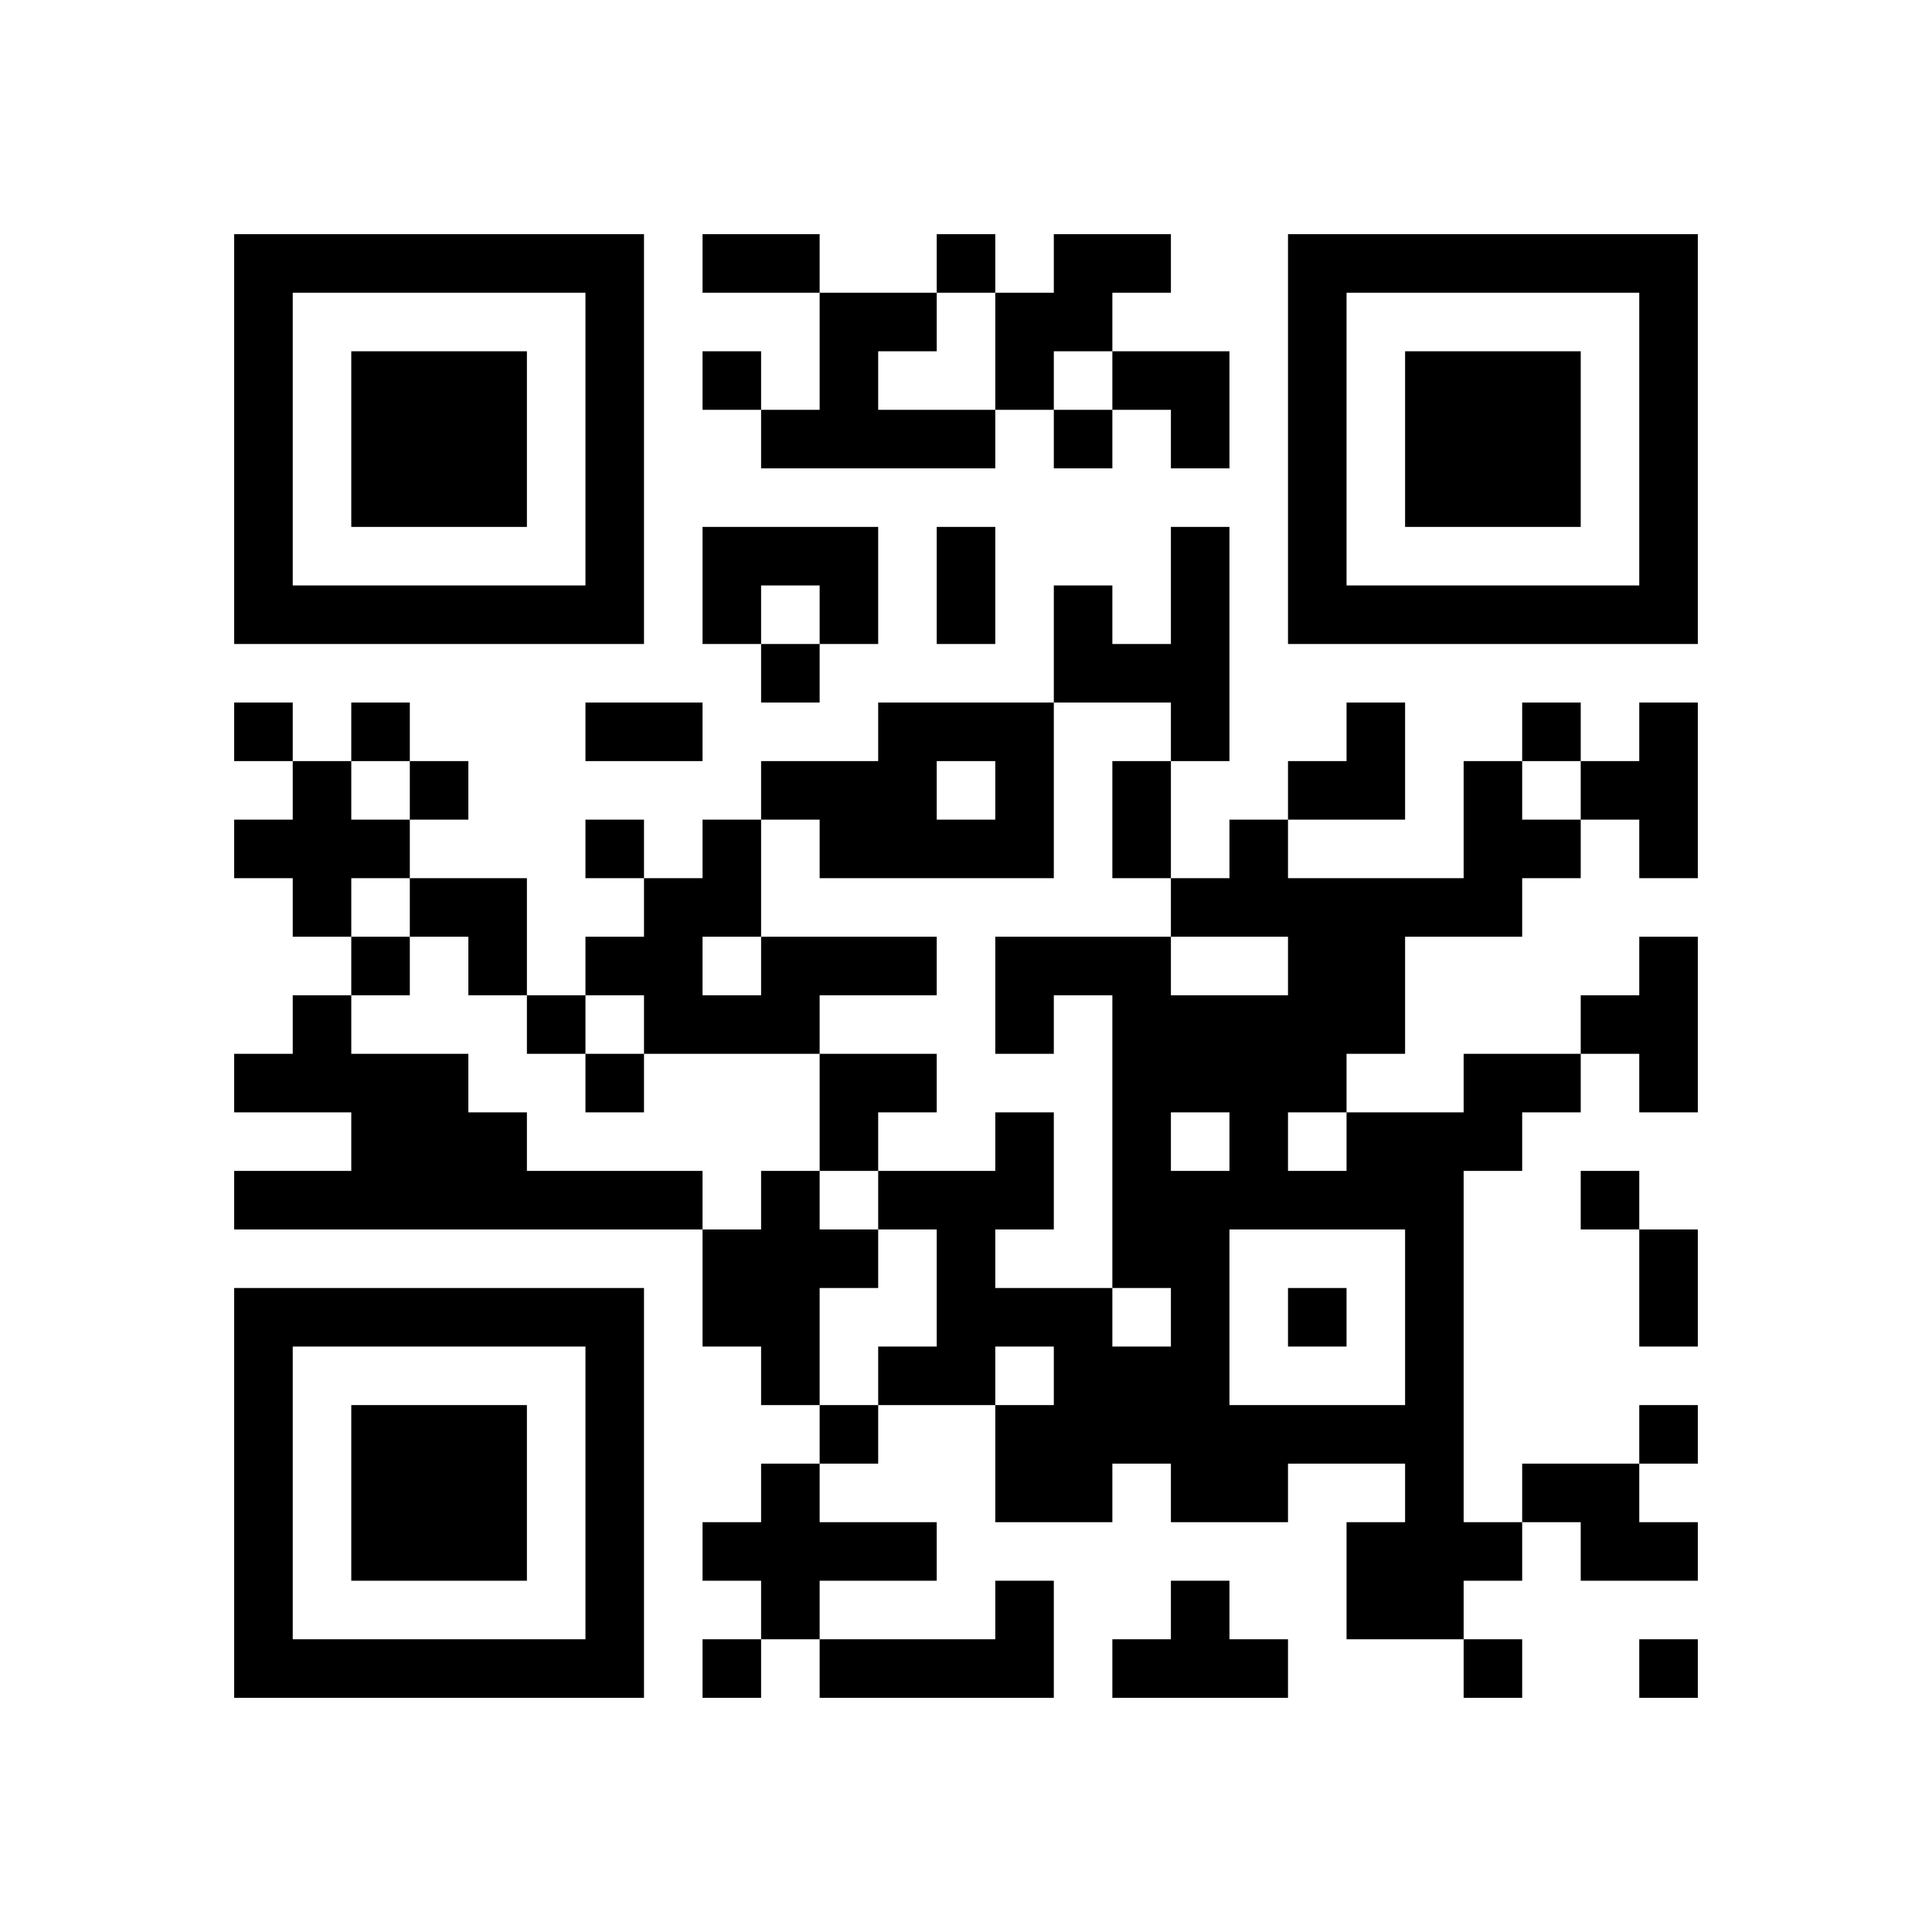 <?xml version='1.0' encoding='UTF-8'?>
<svg width="33mm" height="33mm" version="1.1" viewBox="0 0 33 33" xmlns="http://www.w3.org/2000/svg"><path d="M4,4H5V5H4zM5,4H6V5H5zM6,4H7V5H6zM7,4H8V5H7zM8,4H9V5H8zM9,4H10V5H9zM10,4H11V5H10zM12,4H13V5H12zM13,4H14V5H13zM16,4H17V5H16zM18,4H19V5H18zM19,4H20V5H19zM22,4H23V5H22zM23,4H24V5H23zM24,4H25V5H24zM25,4H26V5H25zM26,4H27V5H26zM27,4H28V5H27zM28,4H29V5H28zM4,5H5V6H4zM10,5H11V6H10zM14,5H15V6H14zM15,5H16V6H15zM17,5H18V6H17zM18,5H19V6H18zM22,5H23V6H22zM28,5H29V6H28zM4,6H5V7H4zM6,6H7V7H6zM7,6H8V7H7zM8,6H9V7H8zM10,6H11V7H10zM12,6H13V7H12zM14,6H15V7H14zM17,6H18V7H17zM19,6H20V7H19zM20,6H21V7H20zM22,6H23V7H22zM24,6H25V7H24zM25,6H26V7H25zM26,6H27V7H26zM28,6H29V7H28zM4,7H5V8H4zM6,7H7V8H6zM7,7H8V8H7zM8,7H9V8H8zM10,7H11V8H10zM13,7H14V8H13zM14,7H15V8H14zM15,7H16V8H15zM16,7H17V8H16zM18,7H19V8H18zM20,7H21V8H20zM22,7H23V8H22zM24,7H25V8H24zM25,7H26V8H25zM26,7H27V8H26zM28,7H29V8H28zM4,8H5V9H4zM6,8H7V9H6zM7,8H8V9H7zM8,8H9V9H8zM10,8H11V9H10zM22,8H23V9H22zM24,8H25V9H24zM25,8H26V9H25zM26,8H27V9H26zM28,8H29V9H28zM4,9H5V10H4zM10,9H11V10H10zM12,9H13V10H12zM13,9H14V10H13zM14,9H15V10H14zM16,9H17V10H16zM20,9H21V10H20zM22,9H23V10H22zM28,9H29V10H28zM4,10H5V11H4zM5,10H6V11H5zM6,10H7V11H6zM7,10H8V11H7zM8,10H9V11H8zM9,10H10V11H9zM10,10H11V11H10zM12,10H13V11H12zM14,10H15V11H14zM16,10H17V11H16zM18,10H19V11H18zM20,10H21V11H20zM22,10H23V11H22zM23,10H24V11H23zM24,10H25V11H24zM25,10H26V11H25zM26,10H27V11H26zM27,10H28V11H27zM28,10H29V11H28zM13,11H14V12H13zM18,11H19V12H18zM19,11H20V12H19zM20,11H21V12H20zM4,12H5V13H4zM6,12H7V13H6zM10,12H11V13H10zM11,12H12V13H11zM15,12H16V13H15zM16,12H17V13H16zM17,12H18V13H17zM20,12H21V13H20zM23,12H24V13H23zM26,12H27V13H26zM28,12H29V13H28zM5,13H6V14H5zM7,13H8V14H7zM13,13H14V14H13zM14,13H15V14H14zM15,13H16V14H15zM17,13H18V14H17zM19,13H20V14H19zM22,13H23V14H22zM23,13H24V14H23zM25,13H26V14H25zM27,13H28V14H27zM28,13H29V14H28zM4,14H5V15H4zM5,14H6V15H5zM6,14H7V15H6zM10,14H11V15H10zM12,14H13V15H12zM14,14H15V15H14zM15,14H16V15H15zM16,14H17V15H16zM17,14H18V15H17zM19,14H20V15H19zM21,14H22V15H21zM25,14H26V15H25zM26,14H27V15H26zM28,14H29V15H28zM5,15H6V16H5zM7,15H8V16H7zM8,15H9V16H8zM11,15H12V16H11zM12,15H13V16H12zM20,15H21V16H20zM21,15H22V16H21zM22,15H23V16H22zM23,15H24V16H23zM24,15H25V16H24zM25,15H26V16H25zM6,16H7V17H6zM8,16H9V17H8zM10,16H11V17H10zM11,16H12V17H11zM13,16H14V17H13zM14,16H15V17H14zM15,16H16V17H15zM17,16H18V17H17zM18,16H19V17H18zM19,16H20V17H19zM22,16H23V17H22zM23,16H24V17H23zM28,16H29V17H28zM5,17H6V18H5zM9,17H10V18H9zM11,17H12V18H11zM12,17H13V18H12zM13,17H14V18H13zM17,17H18V18H17zM19,17H20V18H19zM20,17H21V18H20zM21,17H22V18H21zM22,17H23V18H22zM23,17H24V18H23zM27,17H28V18H27zM28,17H29V18H28zM4,18H5V19H4zM5,18H6V19H5zM6,18H7V19H6zM7,18H8V19H7zM10,18H11V19H10zM14,18H15V19H14zM15,18H16V19H15zM19,18H20V19H19zM20,18H21V19H20zM21,18H22V19H21zM22,18H23V19H22zM25,18H26V19H25zM26,18H27V19H26zM28,18H29V19H28zM6,19H7V20H6zM7,19H8V20H7zM8,19H9V20H8zM14,19H15V20H14zM17,19H18V20H17zM19,19H20V20H19zM21,19H22V20H21zM23,19H24V20H23zM24,19H25V20H24zM25,19H26V20H25zM4,20H5V21H4zM5,20H6V21H5zM6,20H7V21H6zM7,20H8V21H7zM8,20H9V21H8zM9,20H10V21H9zM10,20H11V21H10zM11,20H12V21H11zM13,20H14V21H13zM15,20H16V21H15zM16,20H17V21H16zM17,20H18V21H17zM19,20H20V21H19zM20,20H21V21H20zM21,20H22V21H21zM22,20H23V21H22zM23,20H24V21H23zM24,20H25V21H24zM27,20H28V21H27zM12,21H13V22H12zM13,21H14V22H13zM14,21H15V22H14zM16,21H17V22H16zM19,21H20V22H19zM20,21H21V22H20zM24,21H25V22H24zM28,21H29V22H28zM4,22H5V23H4zM5,22H6V23H5zM6,22H7V23H6zM7,22H8V23H7zM8,22H9V23H8zM9,22H10V23H9zM10,22H11V23H10zM12,22H13V23H12zM13,22H14V23H13zM16,22H17V23H16zM17,22H18V23H17zM18,22H19V23H18zM20,22H21V23H20zM22,22H23V23H22zM24,22H25V23H24zM28,22H29V23H28zM4,23H5V24H4zM10,23H11V24H10zM13,23H14V24H13zM15,23H16V24H15zM16,23H17V24H16zM18,23H19V24H18zM19,23H20V24H19zM20,23H21V24H20zM24,23H25V24H24zM4,24H5V25H4zM6,24H7V25H6zM7,24H8V25H7zM8,24H9V25H8zM10,24H11V25H10zM14,24H15V25H14zM17,24H18V25H17zM18,24H19V25H18zM19,24H20V25H19zM20,24H21V25H20zM21,24H22V25H21zM22,24H23V25H22zM23,24H24V25H23zM24,24H25V25H24zM28,24H29V25H28zM4,25H5V26H4zM6,25H7V26H6zM7,25H8V26H7zM8,25H9V26H8zM10,25H11V26H10zM13,25H14V26H13zM17,25H18V26H17zM18,25H19V26H18zM20,25H21V26H20zM21,25H22V26H21zM24,25H25V26H24zM26,25H27V26H26zM27,25H28V26H27zM4,26H5V27H4zM6,26H7V27H6zM7,26H8V27H7zM8,26H9V27H8zM10,26H11V27H10zM12,26H13V27H12zM13,26H14V27H13zM14,26H15V27H14zM15,26H16V27H15zM23,26H24V27H23zM24,26H25V27H24zM25,26H26V27H25zM27,26H28V27H27zM28,26H29V27H28zM4,27H5V28H4zM10,27H11V28H10zM13,27H14V28H13zM17,27H18V28H17zM20,27H21V28H20zM23,27H24V28H23zM24,27H25V28H24zM4,28H5V29H4zM5,28H6V29H5zM6,28H7V29H6zM7,28H8V29H7zM8,28H9V29H8zM9,28H10V29H9zM10,28H11V29H10zM12,28H13V29H12zM14,28H15V29H14zM15,28H16V29H15zM16,28H17V29H16zM17,28H18V29H17zM19,28H20V29H19zM20,28H21V29H20zM21,28H22V29H21zM25,28H26V29H25zM28,28H29V29H28z" id="qr-path" fill="#000000" fill-opacity="1" fill-rule="nonzero" stroke="none" /></svg>